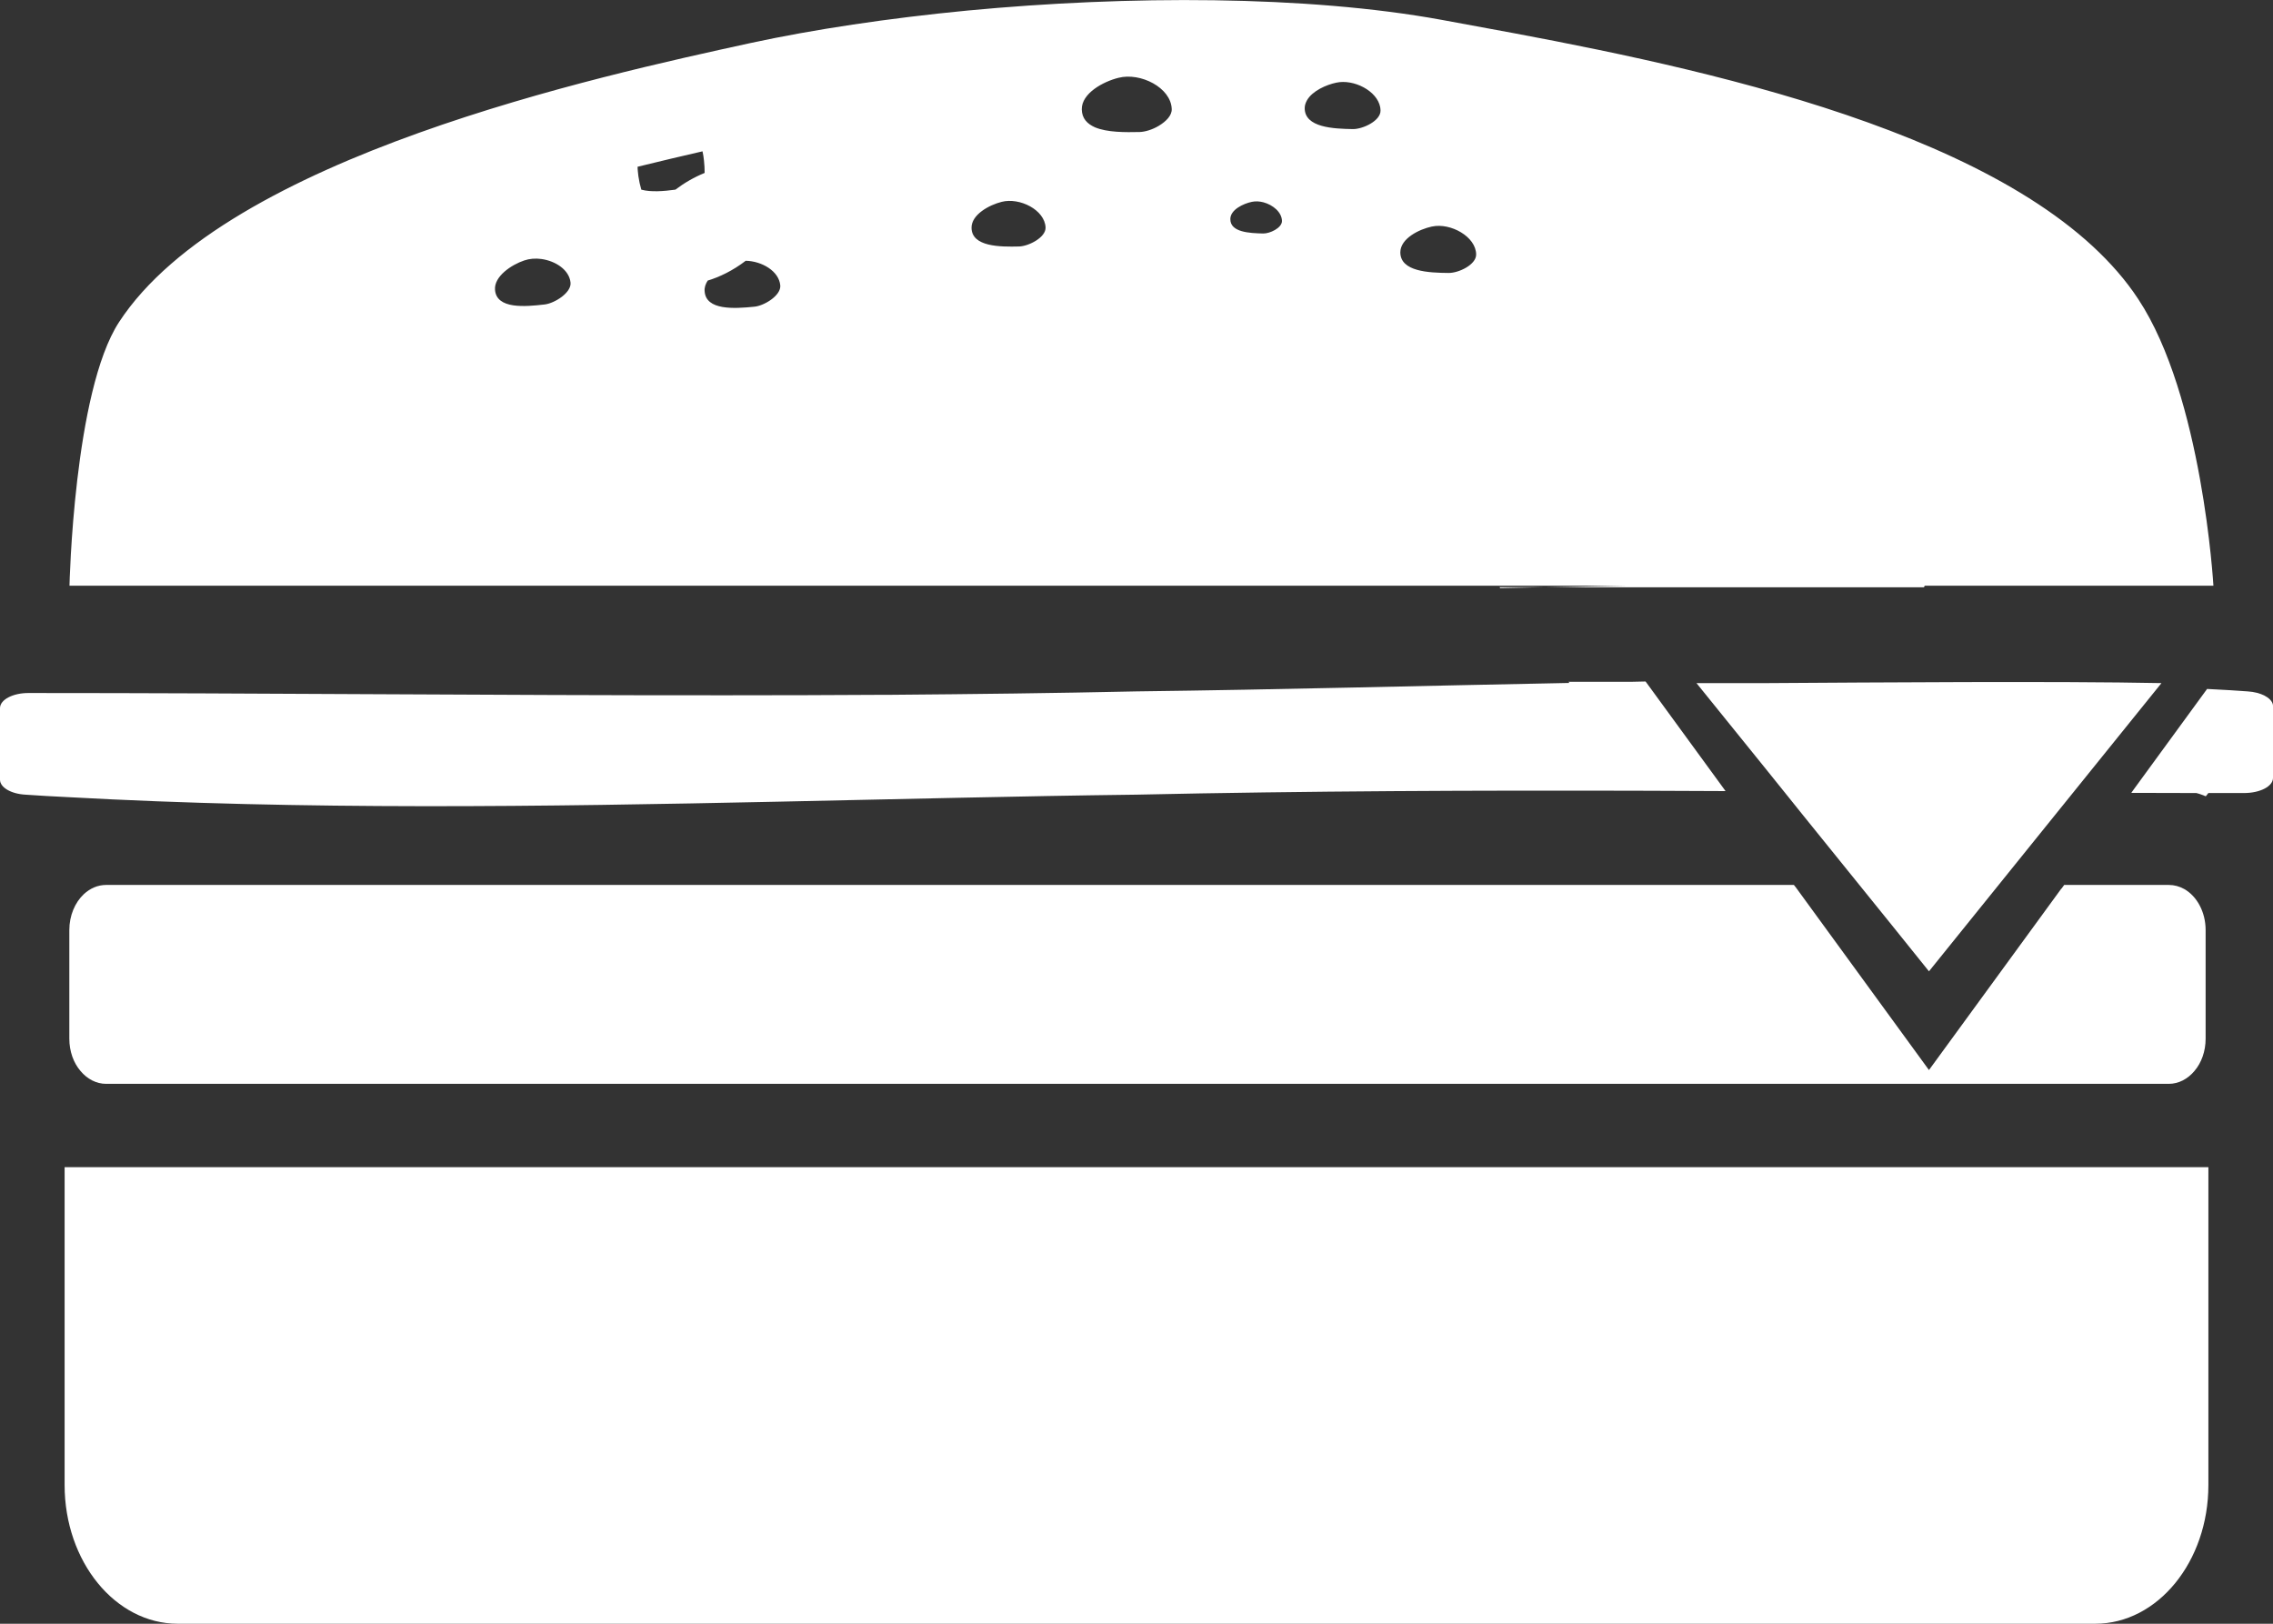 <svg width="14" height="10" viewBox="0 0 14 10" fill="none" xmlns="http://www.w3.org/2000/svg">
<rect x="0" y="0" width="14" height="10" fill="#333333" stroke="none"/>
<g clip-path="url(#clip0_2171_2881)">
<path d="M9.24 3.622C9.331 3.62 9.422 3.618 9.513 3.616H9.236L9.24 3.622Z" fill="white"/>
<path d="M4.68 3.607H10.027C9.856 3.61 9.684 3.614 9.513 3.617H11.85C11.852 3.614 11.853 3.61 11.855 3.607H13.633C13.633 3.607 13.566 2.44 13.17 1.842C13.094 1.726 12.999 1.618 12.89 1.517C11.967 0.665 9.986 0.326 8.878 0.122C8.05 -0.029 6.95 -0.029 5.959 0.065C5.472 0.112 5.012 0.181 4.623 0.265C3.694 0.468 1.398 0.965 0.733 1.984C0.454 2.412 0.428 3.607 0.428 3.607H4.68ZM8.821 1.395C8.934 1.371 9.091 1.457 9.092 1.567C9.093 1.63 8.984 1.682 8.922 1.681C8.801 1.68 8.624 1.673 8.625 1.553C8.626 1.469 8.74 1.412 8.82 1.395H8.821ZM8.051 0.616C8.084 0.56 8.168 0.522 8.231 0.509C8.338 0.486 8.482 0.559 8.501 0.66C8.502 0.667 8.503 0.674 8.503 0.681C8.504 0.744 8.395 0.795 8.334 0.795C8.213 0.793 8.036 0.786 8.036 0.666C8.036 0.648 8.042 0.632 8.051 0.616ZM7.711 1.243C7.734 1.238 7.759 1.24 7.782 1.246C7.841 1.262 7.895 1.307 7.896 1.361C7.896 1.404 7.821 1.439 7.78 1.438C7.697 1.436 7.577 1.431 7.578 1.349C7.578 1.292 7.657 1.254 7.711 1.243H7.711ZM6.89 0.479C7.024 0.445 7.212 0.539 7.217 0.671C7.219 0.711 7.182 0.748 7.137 0.775C7.099 0.798 7.053 0.812 7.02 0.813C6.932 0.815 6.82 0.816 6.744 0.784C6.697 0.763 6.664 0.73 6.663 0.674C6.661 0.575 6.795 0.502 6.89 0.479ZM6.17 1.243C6.28 1.215 6.435 1.292 6.44 1.401C6.442 1.462 6.337 1.516 6.277 1.518C6.159 1.521 5.986 1.52 5.984 1.404C5.982 1.322 6.093 1.262 6.17 1.243ZM4.593 1.606C4.692 1.608 4.798 1.669 4.806 1.758C4.811 1.82 4.706 1.884 4.645 1.889C4.524 1.901 4.347 1.913 4.34 1.793C4.338 1.77 4.346 1.748 4.359 1.728C4.432 1.706 4.515 1.666 4.593 1.606H4.593ZM3.355 1.875C3.235 1.889 3.058 1.905 3.049 1.785C3.042 1.702 3.151 1.63 3.229 1.604C3.261 1.593 3.298 1.59 3.334 1.595L3.355 1.875L3.334 1.595C3.422 1.607 3.506 1.662 3.514 1.74C3.521 1.802 3.416 1.868 3.355 1.875H3.355ZM3.95 1.168C3.942 1.141 3.936 1.113 3.932 1.085C3.931 1.076 3.93 1.068 3.929 1.058C3.928 1.048 3.927 1.038 3.927 1.027C4.068 0.992 4.202 0.961 4.327 0.932C4.331 0.95 4.334 0.969 4.336 0.989C4.339 1.015 4.34 1.04 4.34 1.065C4.274 1.092 4.214 1.127 4.16 1.168C4.087 1.178 4.009 1.184 3.95 1.168L3.95 1.168Z" fill="white"/>
<path d="M11.843 7.188H0.398V9.146C0.398 9.617 0.71 10 1.095 10H12.905C13.29 10 13.602 9.617 13.602 9.146V7.188H11.843Z" fill="white"/>
<path d="M4.802 4.937C5.534 4.922 6.267 4.903 7 4.894C8.051 4.871 9.101 4.867 10.152 4.87C10.31 4.871 10.469 4.871 10.628 4.872L10.618 4.858L10.137 4.199L10.135 4.197C10.104 4.198 10.074 4.198 10.043 4.199H9.661L9.666 4.206C8.777 4.223 7.889 4.247 7 4.258C6.498 4.269 5.995 4.275 5.493 4.279H5.46C5.131 4.281 4.802 4.282 4.473 4.282C3.042 4.283 1.61 4.268 0.178 4.268C0.08 4.267 0 4.309 0 4.361V4.802C0 4.849 0.067 4.889 0.156 4.894C0.242 4.9 0.328 4.905 0.414 4.909C1.877 4.99 3.339 4.968 4.802 4.937H4.802Z" fill="white"/>
<path d="M13.999 4.338C13.989 4.297 13.926 4.263 13.844 4.258C13.761 4.252 13.678 4.247 13.594 4.243L13.145 4.858L13.127 4.883C13.26 4.883 13.394 4.884 13.527 4.884H13.528C13.549 4.889 13.568 4.897 13.586 4.904L13.602 4.884C13.675 4.884 13.748 4.884 13.822 4.884C13.92 4.884 14 4.843 14 4.791V4.349C14 4.346 14 4.342 13.999 4.338H13.999Z" fill="white"/>
<path d="M12.696 5.473L11.881 6.59L11.061 5.465L11.049 5.45H0.654C0.602 5.45 0.555 5.471 0.516 5.507C0.462 5.558 0.427 5.638 0.427 5.728V6.397C0.427 6.475 0.453 6.546 0.496 6.596C0.537 6.645 0.593 6.675 0.654 6.675H13.358C13.419 6.675 13.475 6.645 13.516 6.596C13.559 6.546 13.585 6.475 13.585 6.397V5.728C13.585 5.616 13.531 5.519 13.453 5.475C13.424 5.459 13.392 5.45 13.358 5.45H12.714L12.697 5.473H12.696Z" fill="white"/>
<path d="M13.313 4.207C12.665 4.194 11.547 4.203 10.883 4.207H10.449L10.883 4.744C11.134 5.058 11.625 5.662 11.881 5.982C12.307 5.453 12.889 4.733 13.313 4.207Z" fill="white"/>
</g>
<defs>
<clipPath id="clip0_2171_2881">
<rect width="14" height="10" fill="white"/>
</clipPath>
</defs>
</svg>
